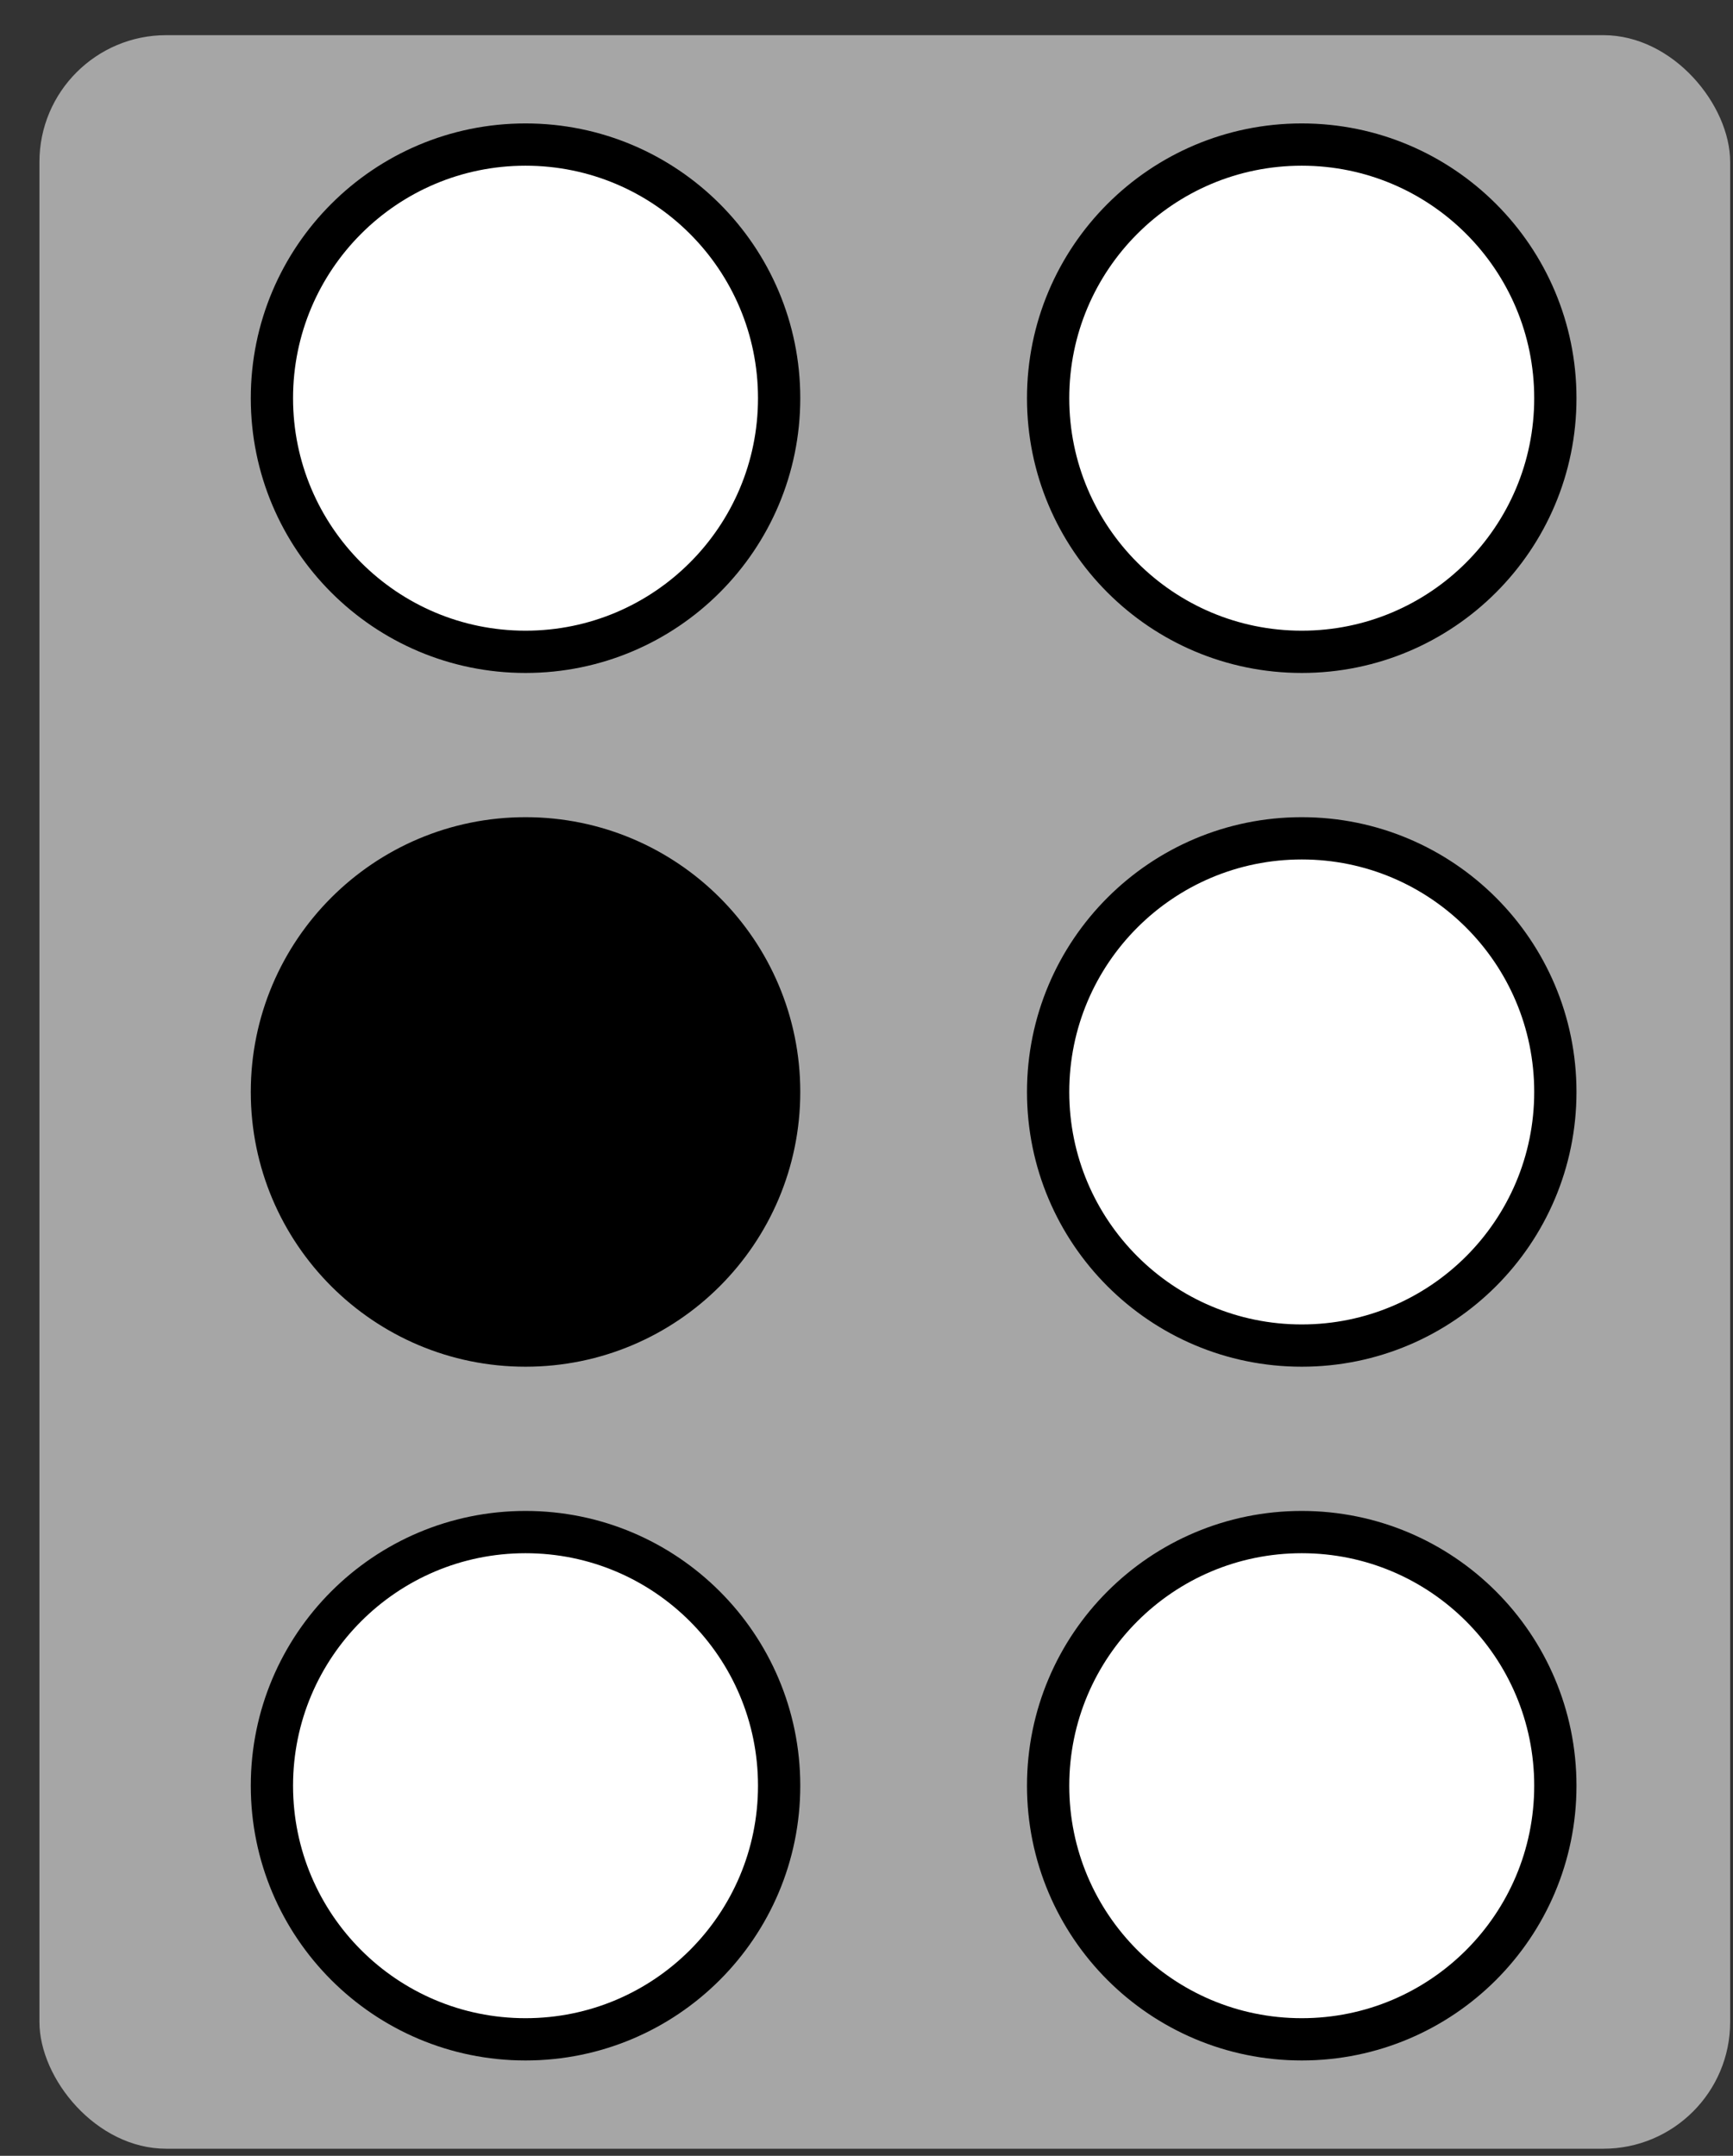 <svg width="41" height="51" viewBox="0 0 41 51" fill="none" xmlns="http://www.w3.org/2000/svg">
<rect x="0" y="0" width="41" height="51" fill="#333333" stroke="none"/>
<rect x="0.933" y="0.832" width="40" height="50" rx="3" fill="#A6A6A6"/>
<circle cx="12.433" cy="9.42" r="6" fill="white" stroke="black"/>
<circle cx="30.797" cy="25.832" r="6" fill="white" stroke="black"/>
<circle cx="12.433" cy="25.832" r="6" fill="black" stroke="black"/>
<circle cx="30.797" cy="9.42" r="6" fill="white" stroke="black"/>
<circle cx="12.433" cy="42.244" r="6" fill="white" stroke="black"/>
<circle cx="30.797" cy="42.244" r="6" fill="white" stroke="black"/>
</svg>
